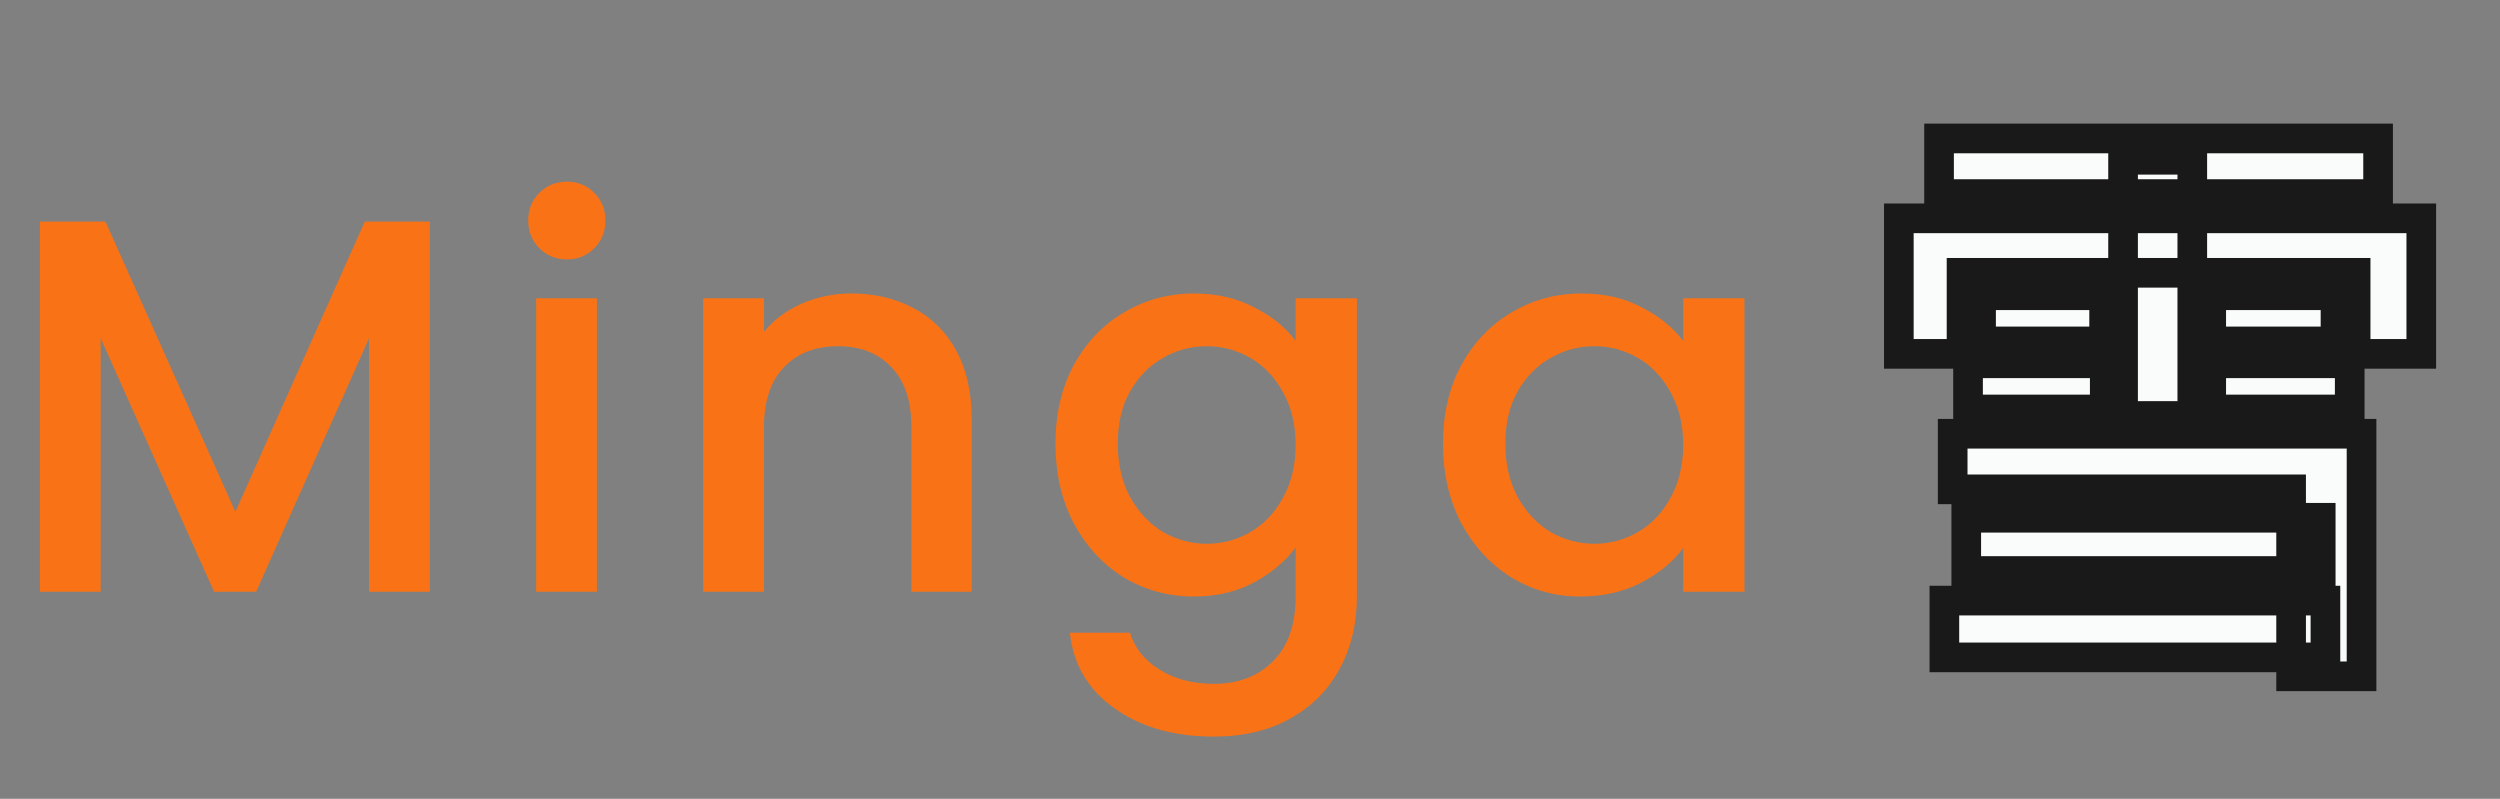 <svg width="169" height="54" viewBox="0 0 169 54" fill="none" xmlns="http://www.w3.org/2000/svg">
<rect x="0" y="0" width="169" height="54" fill="#808080" stroke="none"/>
<path d="M29.052 14.98V40H24.948V22.864L17.316 40H14.472L6.804 22.864V40H2.7V14.98H7.128L15.912 34.6L24.66 14.98H29.052ZM38.334 17.536C37.59 17.536 36.966 17.284 36.462 16.78C35.958 16.276 35.706 15.652 35.706 14.908C35.706 14.164 35.958 13.54 36.462 13.036C36.966 12.532 37.59 12.28 38.334 12.28C39.054 12.28 39.666 12.532 40.17 13.036C40.674 13.54 40.926 14.164 40.926 14.908C40.926 15.652 40.674 16.276 40.17 16.78C39.666 17.284 39.054 17.536 38.334 17.536ZM40.35 20.164V40H36.246V20.164H40.35ZM57.546 19.84C59.106 19.84 60.498 20.164 61.722 20.812C62.97 21.46 63.942 22.42 64.638 23.692C65.334 24.964 65.682 26.5 65.682 28.3V40H61.614V28.912C61.614 27.136 61.17 25.78 60.282 24.844C59.394 23.884 58.182 23.404 56.646 23.404C55.11 23.404 53.886 23.884 52.974 24.844C52.086 25.78 51.642 27.136 51.642 28.912V40H47.538V20.164H51.642V22.432C52.314 21.616 53.166 20.98 54.198 20.524C55.254 20.068 56.37 19.84 57.546 19.84ZM80.709 19.84C82.245 19.84 83.601 20.152 84.777 20.776C85.977 21.376 86.913 22.132 87.585 23.044V20.164H91.725V40.324C91.725 42.148 91.341 43.768 90.573 45.184C89.805 46.624 88.689 47.752 87.225 48.568C85.785 49.384 84.057 49.792 82.041 49.792C79.353 49.792 77.121 49.156 75.345 47.884C73.569 46.636 72.561 44.932 72.321 42.772H76.389C76.701 43.804 77.361 44.632 78.369 45.256C79.401 45.904 80.625 46.228 82.041 46.228C83.697 46.228 85.029 45.724 86.037 44.716C87.069 43.708 87.585 42.244 87.585 40.324V37.012C86.889 37.948 85.941 38.74 84.741 39.388C83.565 40.012 82.221 40.324 80.709 40.324C78.981 40.324 77.397 39.892 75.957 39.028C74.541 38.14 73.413 36.916 72.573 35.356C71.757 33.772 71.349 31.984 71.349 29.992C71.349 28 71.757 26.236 72.573 24.7C73.413 23.164 74.541 21.976 75.957 21.136C77.397 20.272 78.981 19.84 80.709 19.84ZM87.585 30.064C87.585 28.696 87.297 27.508 86.721 26.5C86.169 25.492 85.437 24.724 84.525 24.196C83.613 23.668 82.629 23.404 81.573 23.404C80.517 23.404 79.533 23.668 78.621 24.196C77.709 24.7 76.965 25.456 76.389 26.464C75.837 27.448 75.561 28.624 75.561 29.992C75.561 31.36 75.837 32.56 76.389 33.592C76.965 34.624 77.709 35.416 78.621 35.968C79.557 36.496 80.541 36.76 81.573 36.76C82.629 36.76 83.613 36.496 84.525 35.968C85.437 35.44 86.169 34.672 86.721 33.664C87.297 32.632 87.585 31.432 87.585 30.064ZM97.548 29.992C97.548 28 97.956 26.236 98.772 24.7C99.612 23.164 100.74 21.976 102.156 21.136C103.596 20.272 105.18 19.84 106.908 19.84C108.468 19.84 109.824 20.152 110.976 20.776C112.152 21.376 113.088 22.132 113.784 23.044V20.164H117.924V40H113.784V37.048C113.088 37.984 112.14 38.764 110.94 39.388C109.74 40.012 108.372 40.324 106.836 40.324C105.132 40.324 103.572 39.892 102.156 39.028C100.74 38.14 99.612 36.916 98.772 35.356C97.956 33.772 97.548 31.984 97.548 29.992ZM113.784 30.064C113.784 28.696 113.496 27.508 112.92 26.5C112.368 25.492 111.636 24.724 110.724 24.196C109.812 23.668 108.828 23.404 107.772 23.404C106.716 23.404 105.732 23.668 104.82 24.196C103.908 24.7 103.164 25.456 102.588 26.464C102.036 27.448 101.76 28.624 101.76 29.992C101.76 31.36 102.036 32.56 102.588 33.592C103.164 34.624 103.908 35.416 104.82 35.968C105.756 36.496 106.74 36.76 107.772 36.76C108.828 36.76 109.812 36.496 110.724 35.968C111.636 35.44 112.368 34.672 112.92 33.664C113.496 32.632 113.784 31.432 113.784 30.064Z" fill="#F97316"/>
<path d="M131.08 9.36V13.12H160.76V9.36H131.08ZM133.92 19.96V23.08H142.24V19.96H133.92ZM133.04 24.56V27.68H142.28V24.56H133.04ZM149.48 24.56V27.68H158.84V24.56H149.48ZM149.48 19.96V23.08H157.88V19.96H149.48ZM132.92 35V38.6H156.88V35H132.92ZM131.44 40.6V44.44H157.2V40.6H131.44ZM143.52 10.8V28.12H148.2V10.8H143.52ZM132 29.32V33.08H154.88V45.72H159.64V29.32H132ZM128.36 14.76V23.92H132.6V18.44H159.24V23.92H163.68V14.76H128.36Z" fill="#FAFCFC"/>
<path d="M131.08 9.36V8.36H130.08V9.36H131.08ZM131.08 13.12H130.08V14.12H131.08V13.12ZM160.76 13.12V14.12H161.76V13.12H160.76ZM160.76 9.36H161.76V8.36H160.76V9.36ZM133.92 19.96V18.96H132.92V19.96H133.92ZM133.92 23.08H132.92V24.08H133.92V23.08ZM142.24 23.08V24.08H143.24V23.08H142.24ZM142.24 19.96H143.24V18.96H142.24V19.96ZM133.04 24.56V23.56H132.04V24.56H133.04ZM133.04 27.68H132.04V28.68H133.04V27.68ZM142.28 27.68V28.68H143.28V27.68H142.28ZM142.28 24.56H143.28V23.56H142.28V24.56ZM149.48 24.56V23.56H148.48V24.56H149.48ZM149.48 27.68H148.48V28.68H149.48V27.68ZM158.84 27.68V28.68H159.84V27.68H158.84ZM158.84 24.56H159.84V23.56H158.84V24.56ZM149.48 19.96V18.96H148.48V19.96H149.48ZM149.48 23.08H148.48V24.08H149.48V23.08ZM157.88 23.08V24.08H158.88V23.08H157.88ZM157.88 19.96H158.88V18.96H157.88V19.96ZM132.92 35V34H131.92V35H132.92ZM132.92 38.6H131.92V39.6H132.92V38.6ZM156.88 38.6V39.6H157.88V38.6H156.88ZM156.88 35H157.88V34H156.88V35ZM131.44 40.6V39.6H130.44V40.6H131.44ZM131.44 44.44H130.44V45.44H131.44V44.44ZM157.2 44.44V45.44H158.2V44.44H157.2ZM157.2 40.6H158.2V39.6H157.2V40.6ZM143.52 10.8V9.8H142.52V10.8H143.52ZM143.52 28.12H142.52V29.12H143.52V28.12ZM148.2 28.12V29.12H149.2V28.12H148.2ZM148.2 10.8H149.2V9.8H148.2V10.8ZM132 29.32V28.32H131V29.32H132ZM132 33.08H131V34.08H132V33.08ZM154.88 33.08H155.88V32.08H154.88V33.08ZM154.88 45.72H153.88V46.72H154.88V45.72ZM159.64 45.72V46.72H160.64V45.72H159.64ZM159.64 29.32H160.64V28.32H159.64V29.32ZM128.36 14.76V13.76H127.36V14.76H128.36ZM128.36 23.92H127.36V24.92H128.36V23.92ZM132.6 23.92V24.92H133.6V23.92H132.6ZM132.6 18.44V17.44H131.6V18.44H132.6ZM159.24 18.44H160.24V17.44H159.24V18.44ZM159.24 23.92H158.24V24.92H159.24V23.92ZM163.68 23.92V24.92H164.68V23.92H163.68ZM163.68 14.76H164.68V13.76H163.68V14.76ZM130.08 9.36V13.12H132.08V9.36H130.08ZM131.08 14.12H160.76V12.12H131.08V14.12ZM161.76 13.12V9.36H159.76V13.12H161.76ZM160.76 8.36H131.08V10.36H160.76V8.36ZM132.92 19.96V23.08H134.92V19.96H132.92ZM133.92 24.08H142.24V22.08H133.92V24.08ZM143.24 23.08V19.96H141.24V23.08H143.24ZM142.24 18.96H133.92V20.96H142.24V18.96ZM132.04 24.56V27.68H134.04V24.56H132.04ZM133.04 28.68H142.28V26.68H133.04V28.68ZM143.28 27.68V24.56H141.28V27.68H143.28ZM142.28 23.56H133.04V25.56H142.28V23.56ZM148.48 24.56V27.68H150.48V24.56H148.48ZM149.48 28.68H158.84V26.68H149.48V28.68ZM159.84 27.68V24.56H157.84V27.68H159.84ZM158.84 23.56H149.48V25.56H158.84V23.56ZM148.48 19.96V23.08H150.48V19.96H148.48ZM149.48 24.08H157.88V22.08H149.48V24.08ZM158.88 23.08V19.96H156.88V23.08H158.88ZM157.88 18.96H149.48V20.96H157.88V18.96ZM131.92 35V38.6H133.92V35H131.92ZM132.92 39.6H156.88V37.6H132.92V39.6ZM157.88 38.6V35H155.88V38.6H157.88ZM156.88 34H132.92V36H156.88V34ZM130.44 40.6V44.44H132.44V40.6H130.44ZM131.44 45.44H157.2V43.44H131.44V45.44ZM158.2 44.44V40.6H156.2V44.44H158.2ZM157.2 39.6H131.44V41.6H157.2V39.6ZM142.52 10.8V28.12H144.52V10.8H142.52ZM143.52 29.12H148.2V27.12H143.52V29.12ZM149.2 28.12V10.8H147.2V28.12H149.2ZM148.2 9.8H143.52V11.8H148.2V9.8ZM131 29.32V33.08H133V29.32H131ZM132 34.08H154.88V32.08H132V34.08ZM153.88 33.08V45.72H155.88V33.08H153.88ZM154.88 46.72H159.64V44.72H154.88V46.72ZM160.64 45.72V29.32H158.64V45.72H160.64ZM159.64 28.32H132V30.32H159.64V28.32ZM127.36 14.76V23.92H129.36V14.76H127.36ZM128.36 24.92H132.6V22.92H128.36V24.92ZM133.6 23.92V18.44H131.6V23.92H133.6ZM132.6 19.44H159.24V17.44H132.6V19.44ZM158.24 18.44V23.92H160.24V18.44H158.24ZM159.24 24.92H163.68V22.92H159.24V24.92ZM164.68 23.92V14.76H162.68V23.92H164.68ZM163.68 13.76H128.36V15.76H163.68V13.76Z" fill="#1F1F1F"/>
<path d="M131.08 9.36V8.36H130.08V9.36H131.08ZM131.08 13.12H130.08V14.12H131.08V13.12ZM160.76 13.12V14.12H161.76V13.12H160.76ZM160.76 9.36H161.76V8.36H160.76V9.36ZM133.92 19.96V18.96H132.92V19.96H133.92ZM133.92 23.08H132.92V24.08H133.92V23.08ZM142.24 23.08V24.08H143.24V23.08H142.24ZM142.24 19.96H143.24V18.96H142.24V19.96ZM133.04 24.56V23.56H132.04V24.56H133.04ZM133.04 27.68H132.04V28.68H133.04V27.68ZM142.28 27.68V28.68H143.28V27.68H142.28ZM142.28 24.56H143.28V23.56H142.28V24.56ZM149.48 24.56V23.56H148.48V24.56H149.48ZM149.48 27.68H148.48V28.68H149.48V27.68ZM158.84 27.68V28.68H159.84V27.68H158.84ZM158.84 24.56H159.84V23.56H158.84V24.56ZM149.48 19.96V18.96H148.48V19.96H149.48ZM149.48 23.08H148.48V24.08H149.48V23.08ZM157.88 23.08V24.08H158.88V23.08H157.88ZM157.88 19.96H158.88V18.96H157.88V19.96ZM132.92 35V34H131.92V35H132.92ZM132.92 38.6H131.92V39.6H132.92V38.6ZM156.88 38.6V39.6H157.88V38.6H156.88ZM156.88 35H157.88V34H156.88V35ZM131.44 40.6V39.6H130.44V40.6H131.44ZM131.44 44.44H130.44V45.44H131.44V44.44ZM157.2 44.44V45.44H158.2V44.44H157.2ZM157.2 40.6H158.2V39.6H157.2V40.6ZM143.52 10.8V9.8H142.52V10.8H143.52ZM143.52 28.12H142.52V29.12H143.52V28.12ZM148.2 28.12V29.12H149.2V28.12H148.2ZM148.2 10.8H149.2V9.8H148.2V10.8ZM132 29.32V28.32H131V29.32H132ZM132 33.08H131V34.08H132V33.08ZM154.88 33.08H155.88V32.08H154.88V33.08ZM154.88 45.72H153.88V46.72H154.88V45.72ZM159.64 45.72V46.72H160.64V45.72H159.64ZM159.64 29.32H160.64V28.32H159.64V29.32ZM128.36 14.76V13.76H127.36V14.76H128.36ZM128.36 23.92H127.36V24.92H128.36V23.92ZM132.6 23.92V24.92H133.6V23.92H132.6ZM132.6 18.44V17.44H131.6V18.44H132.6ZM159.24 18.44H160.24V17.44H159.24V18.44ZM159.24 23.92H158.24V24.92H159.24V23.92ZM163.68 23.92V24.92H164.68V23.92H163.68ZM163.68 14.76H164.68V13.76H163.68V14.76ZM130.08 9.36V13.12H132.08V9.36H130.08ZM131.08 14.12H160.76V12.12H131.08V14.12ZM161.76 13.12V9.36H159.76V13.12H161.76ZM160.76 8.36H131.08V10.36H160.76V8.36ZM132.92 19.96V23.08H134.92V19.96H132.92ZM133.92 24.08H142.24V22.08H133.92V24.08ZM143.24 23.08V19.96H141.24V23.08H143.24ZM142.24 18.96H133.92V20.96H142.24V18.96ZM132.04 24.56V27.68H134.04V24.56H132.04ZM133.04 28.68H142.28V26.68H133.04V28.68ZM143.28 27.68V24.56H141.28V27.68H143.28ZM142.28 23.56H133.04V25.56H142.28V23.56ZM148.48 24.56V27.68H150.48V24.56H148.48ZM149.48 28.68H158.84V26.68H149.48V28.68ZM159.84 27.68V24.56H157.84V27.68H159.84ZM158.84 23.56H149.48V25.56H158.84V23.56ZM148.48 19.96V23.08H150.48V19.96H148.48ZM149.48 24.08H157.88V22.08H149.48V24.08ZM158.88 23.08V19.96H156.88V23.08H158.88ZM157.88 18.96H149.48V20.96H157.88V18.96ZM131.92 35V38.6H133.92V35H131.92ZM132.92 39.6H156.88V37.6H132.92V39.6ZM157.88 38.6V35H155.88V38.6H157.88ZM156.88 34H132.92V36H156.88V34ZM130.44 40.6V44.44H132.44V40.6H130.44ZM131.44 45.44H157.2V43.44H131.44V45.44ZM158.2 44.44V40.6H156.2V44.44H158.2ZM157.2 39.6H131.44V41.6H157.2V39.6ZM142.52 10.8V28.12H144.52V10.8H142.52ZM143.52 29.12H148.2V27.12H143.52V29.12ZM149.2 28.12V10.8H147.2V28.12H149.2ZM148.2 9.8H143.52V11.8H148.2V9.8ZM131 29.32V33.08H133V29.32H131ZM132 34.08H154.88V32.08H132V34.08ZM153.88 33.08V45.72H155.88V33.08H153.88ZM154.88 46.72H159.64V44.72H154.88V46.72ZM160.64 45.72V29.32H158.64V45.72H160.64ZM159.64 28.32H132V30.32H159.64V28.32ZM127.36 14.76V23.92H129.36V14.76H127.36ZM128.36 24.92H132.6V22.92H128.36V24.92ZM133.6 23.92V18.44H131.6V23.92H133.6ZM132.6 19.44H159.24V17.44H132.6V19.44ZM158.24 18.44V23.92H160.24V18.44H158.24ZM159.24 24.92H163.68V22.92H159.24V24.92ZM164.68 23.92V14.76H162.68V23.92H164.68ZM163.68 13.76H128.36V15.76H163.68V13.76Z" fill="black" fill-opacity="0.2"/>
</svg>
